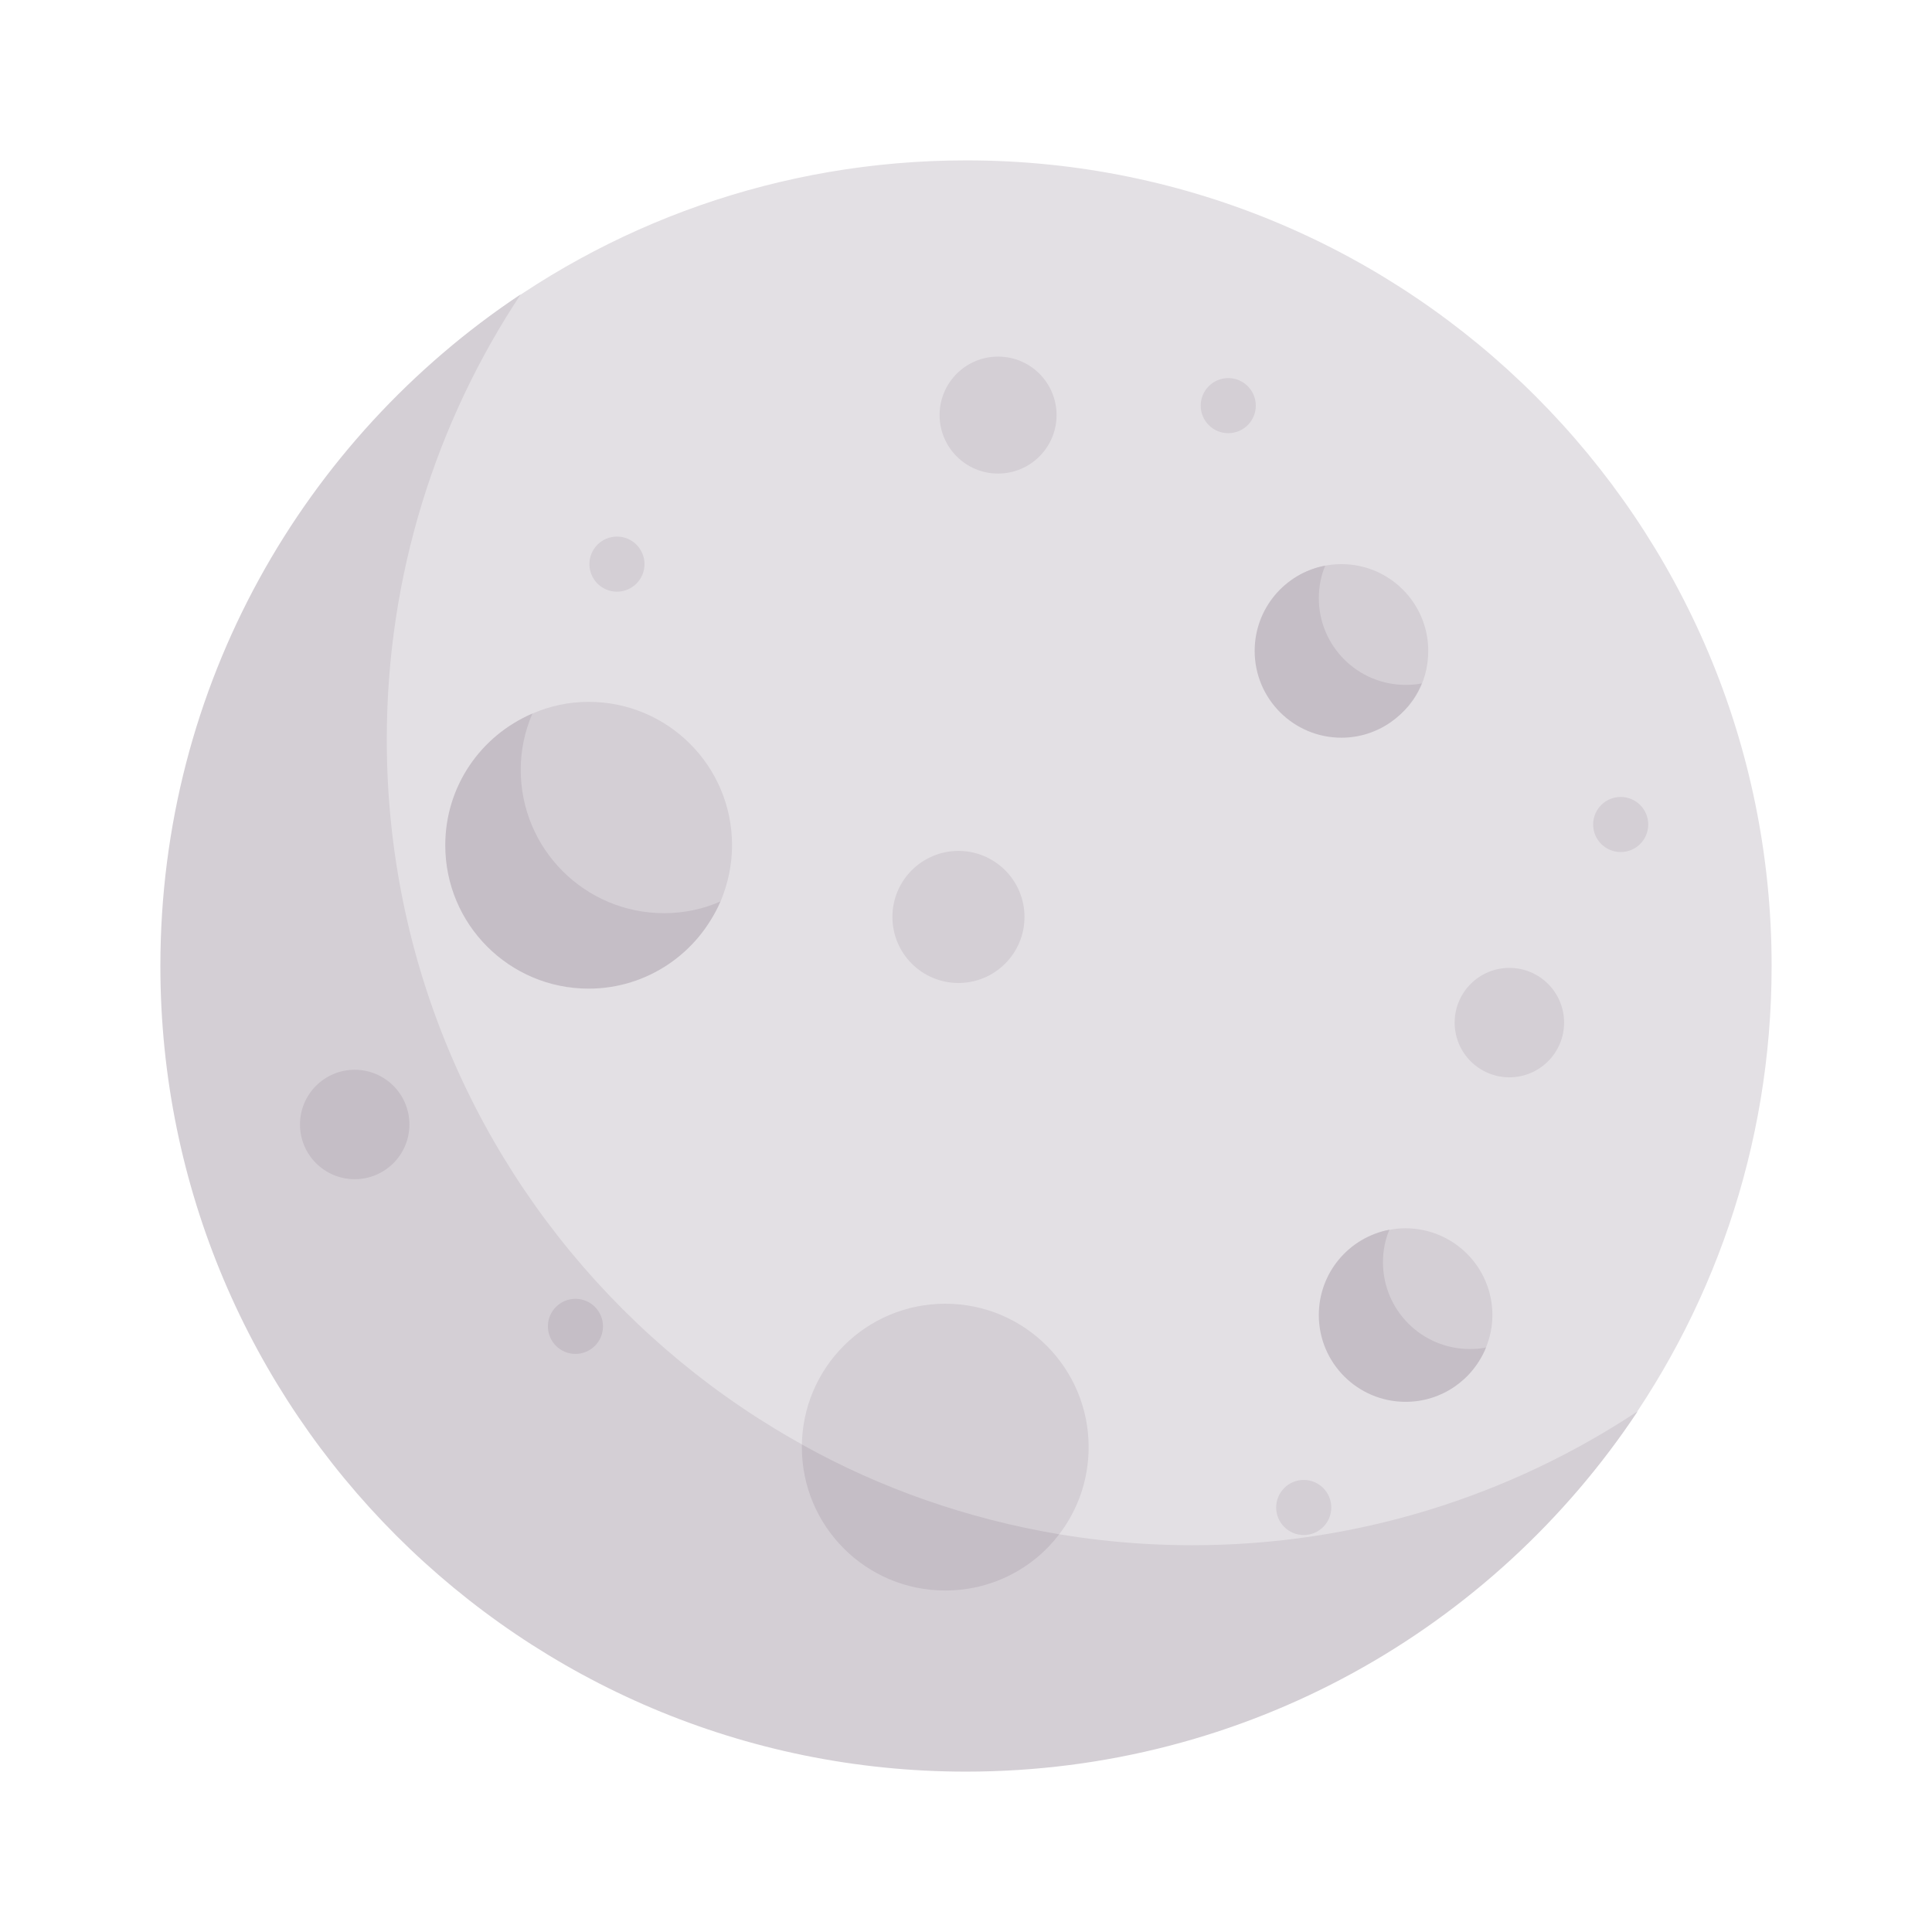 <?xml version="1.0" encoding="utf-8"?>
<!-- Generator: Adobe Illustrator 25.0.0, SVG Export Plug-In . SVG Version: 6.00 Build 0)  -->
<svg version="1.1" id="Capa_1" xmlns="http://www.w3.org/2000/svg" xmlns:xlink="http://www.w3.org/1999/xlink" x="0px" y="0px"
	 viewBox="0 0 512 512" style="enable-background:new 0 0 512 512;" xml:space="preserve">
<style type="text/css">
	.st0{fill:#E3E0E4;}
	.st1{fill:#D4CFD5;}
	.st2{fill:#C5BEC6;}
</style>
<g>
	<path class="st0" d="M469.5,256c0,48.1-15.9,92.4-42.7,128.1c-39,51.8-96,76.5-165.8,76.5c-117.9,0-208.5-86.7-208.5-204.6
		c0-68.4,22.2-129.3,72.3-168.4c36.2-28.3,81.8-45.1,131.3-45.1C373.9,42.5,469.5,138.1,469.5,256z"/>
	<path class="st1" d="M434,374c-38.2,57.6-103.7,95.5-178,95.5c-117.9,0-213.5-95.6-213.5-213.5c0-74.3,37.9-139.7,95.5-178
		c-22.4,33.8-35.5,74.4-35.5,118c0,117.9,95.6,213.5,213.5,213.5C359.6,409.5,400.2,396.4,434,374z"/>
	<path class="st1" d="M194,224c0,5.2-1.1,10.2-3,14.8c-5.8,13.6-19.1,17.7-34.8,17.7c-21,0-30.7-10-30.7-31
		c0-15.7,2.1-30.6,15.6-36.4c4.6-2,9.6-3.1,14.9-3.1C177,186,194,203,194,224L194,224z"/>
	<path class="st1" d="M288.5,383.5c0,8.7-2.9,16.7-7.8,23.1c-6.9,9.1-17.9,8.2-30.2,8.2c-21,0-38-10.3-38-31.3s17-38,38-38
		S288.5,362.5,288.5,383.5L288.5,383.5z"/>
	<path class="st2" d="M280.7,406.6c-6.9,9.1-17.9,14.9-30.2,14.9c-21,0-38-17-38-38c0-0.2,0-0.5,0-0.7
		C233.3,394.4,256.3,402.5,280.7,406.6z"/>
	<path class="st1" d="M378.5,172.5c0,4.4-1.2,8.6-3.4,12.1c-4.1,6.6-10.7,9.3-18.9,9.3c-12.7,0-21.4-8.5-21.4-21.2
		c0-9.2,3.1-17.3,10.9-21c3-1.4,6.3-2.2,9.8-2.2C368.2,149.5,378.5,159.8,378.5,172.5L378.5,172.5z"/>
	<path class="st1" d="M395.5,348.5c0,3-0.6,5.9-1.7,8.6c-3.4,8.5-11.7,10.1-21.3,10.1c-12.7,0-16.4-5.8-16.4-18.5
		c0-11.1,1.2-20.6,11.7-22.7c1.5-0.3,3-0.5,4.6-0.5C385.2,325.5,395.5,335.8,395.5,348.5L395.5,348.5z"/>
	<path class="st2" d="M190.9,238.9c-5.8,13.6-19.3,23.1-34.9,23.1c-21,0-38-17-38-38c0-15.7,9.5-29.1,23.1-34.9
		c-2,4.6-3.1,9.6-3.1,14.9c0,21,17,38,38,38C181.3,242,186.4,240.9,190.9,238.9z"/>
	<path class="st2" d="M376.8,181.1c-3.4,8.4-11.7,14.4-21.3,14.4c-12.7,0-23-10.3-23-23c0-11.2,8-20.6,18.7-22.6
		c-1.1,2.6-1.7,5.6-1.7,8.6c0,12.7,10.3,23,23,23C374,181.5,375.4,181.4,376.8,181.1z"/>
	<path class="st2" d="M393.8,357.1c-3.4,8.5-11.7,14.4-21.3,14.4c-12.7,0-23-10.3-23-23c0-11.2,8-20.6,18.7-22.6
		c-1.1,2.6-1.7,5.5-1.7,8.6c0,12.7,10.3,23,23,23C391,357.5,392.4,357.4,393.8,357.1z"/>
	<circle class="st1" cx="264.5" cy="110" r="15.5"/>
	<circle class="st1" cx="254" cy="243" r="17.5"/>
	<circle class="st2" cx="94" cy="298" r="14.5"/>
	<circle class="st1" cx="400" cy="271" r="14.5"/>
	<circle class="st1" cx="163.5" cy="149.5" r="7.3"/>
	<circle class="st2" cx="152.5" cy="351.5" r="7.3"/>
	<g>
		<circle class="st1" cx="345.5" cy="399.5" r="7.3"/>
		<circle class="st1" cx="429.5" cy="218.5" r="7.3"/>
		<circle class="st1" cx="325.5" cy="107.5" r="7.3"/>
	</g>
</g>
</svg>
